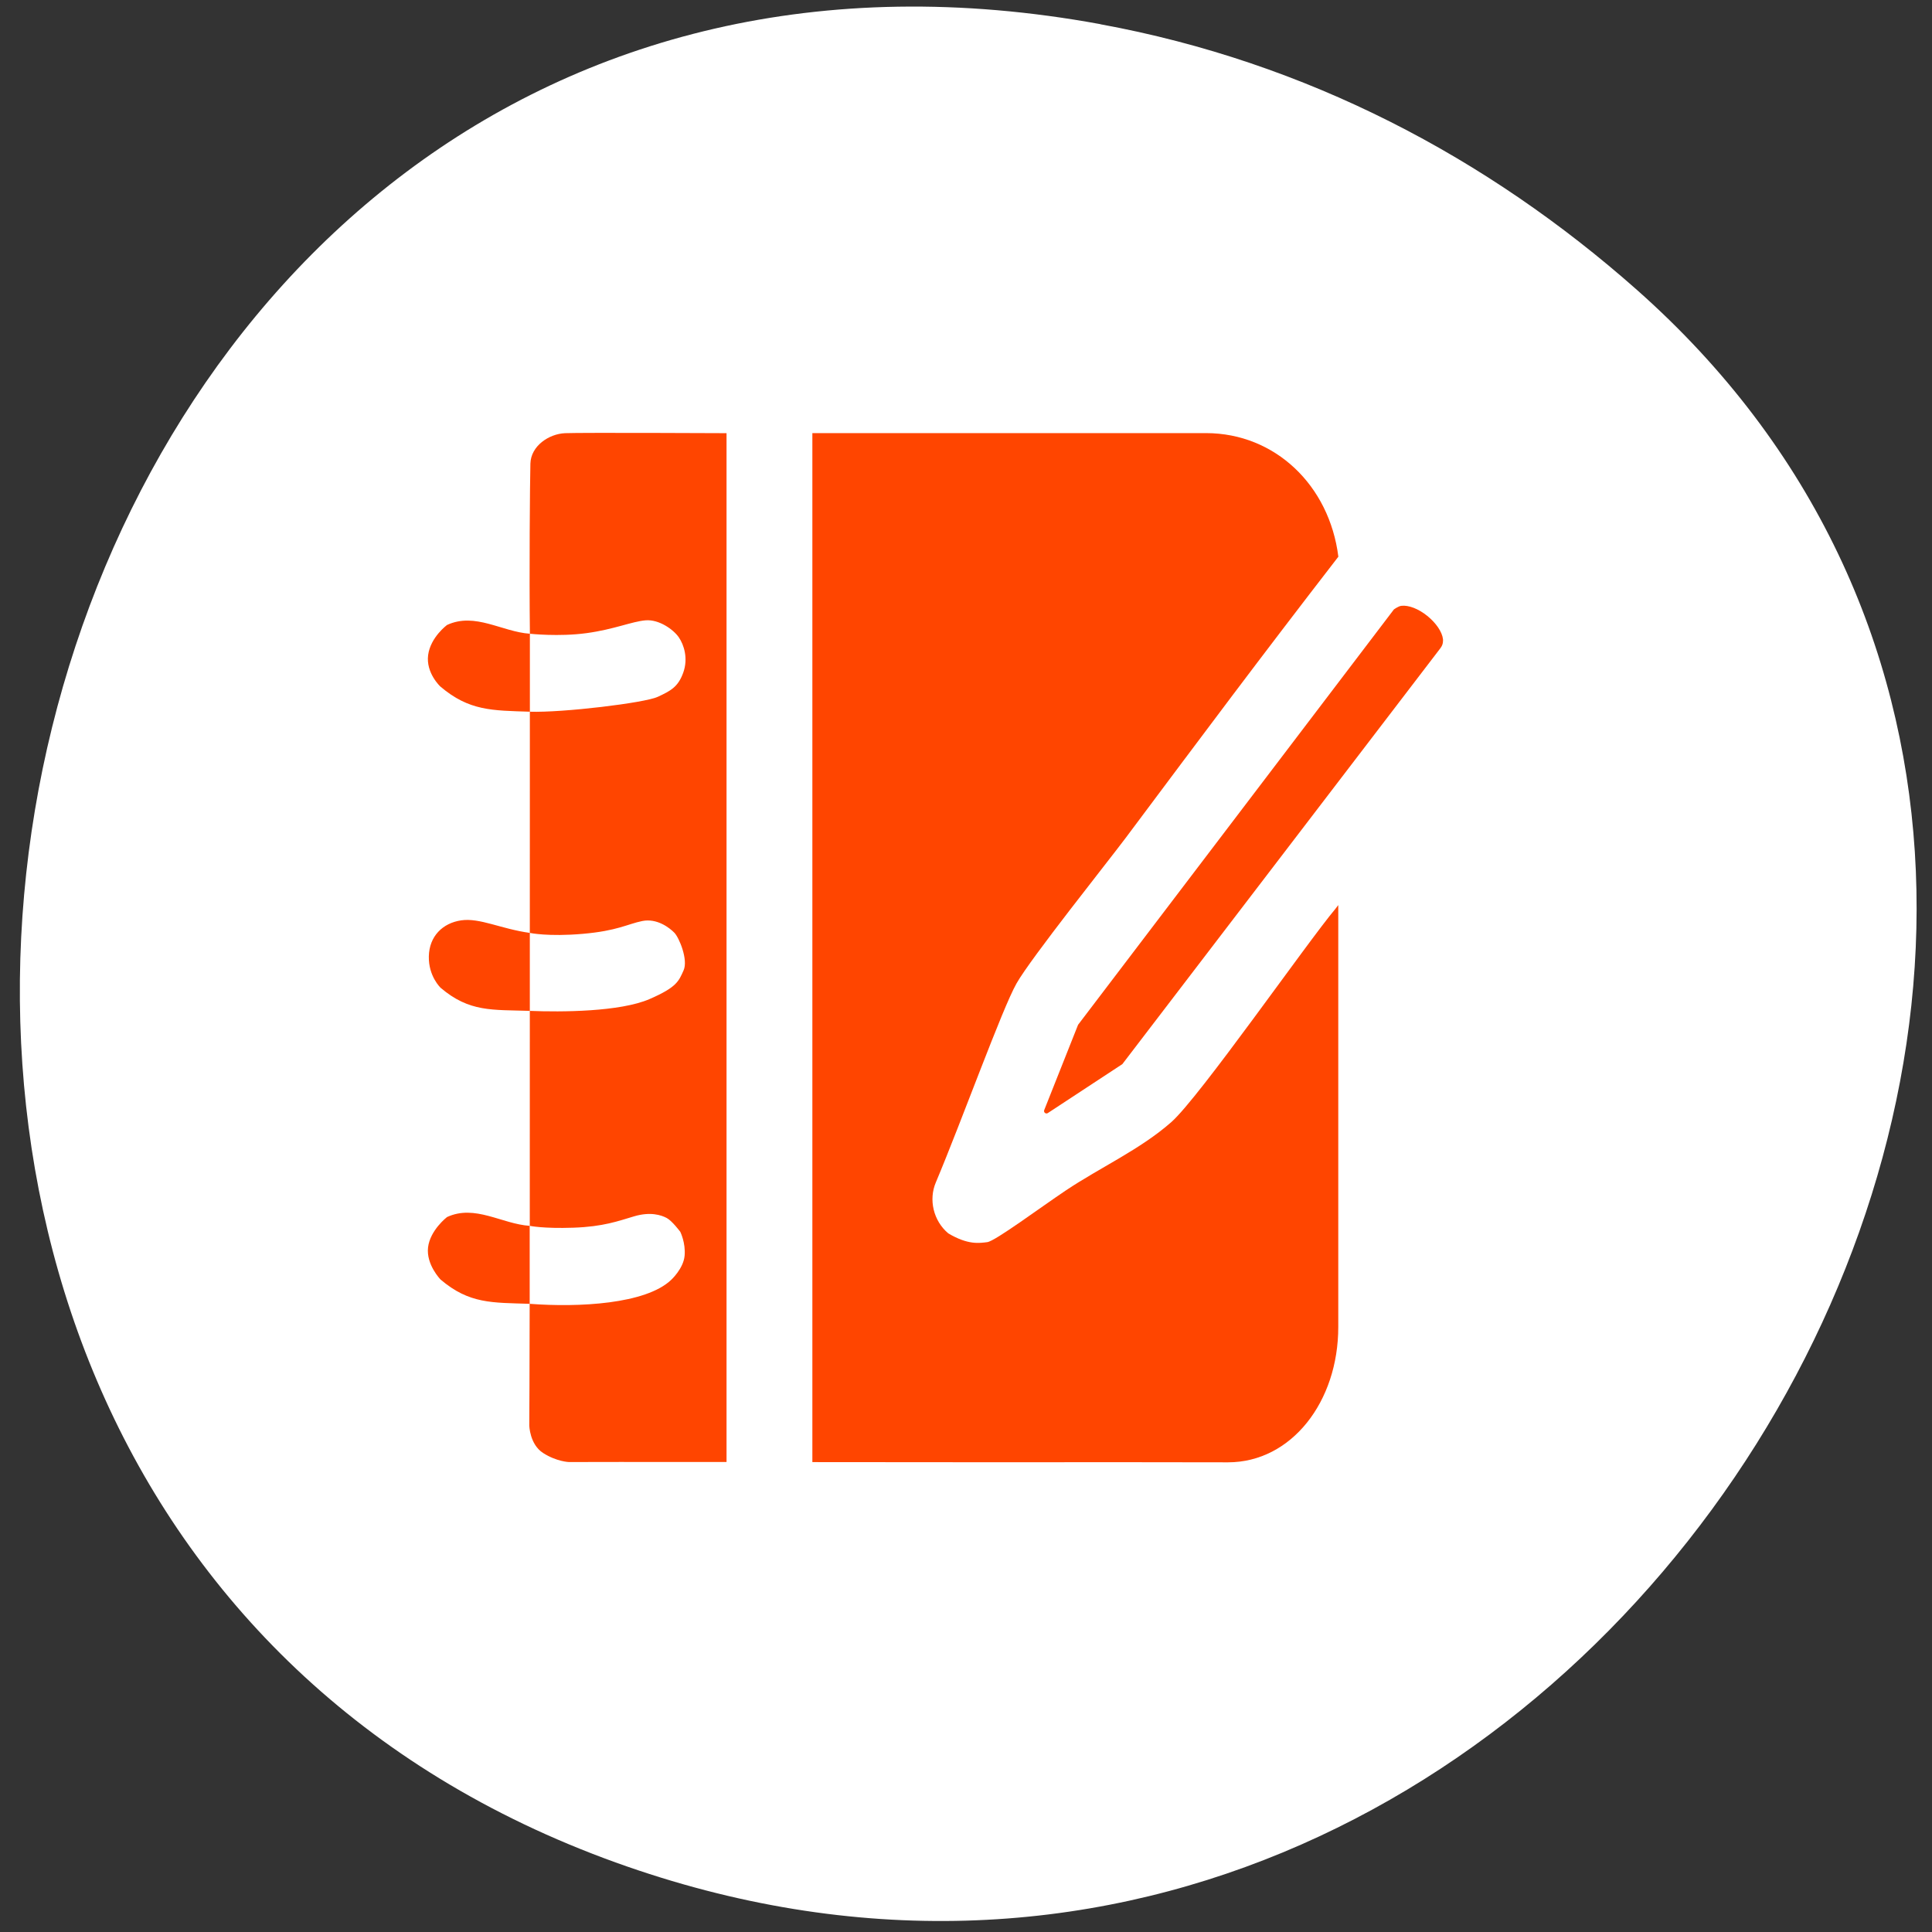 <svg xmlns="http://www.w3.org/2000/svg" viewBox="0 0 256 256"><rect x="0" y="0" width="256" height="256" fill="#333333" stroke="none"/><g transform="matrix(0 1 1 0 -0.584 0.592)" style="fill:#ffffff"><path d="m 18.94 123.08 c -27.399 -149.15 194.69 -199.9 243.58 -64.25 46.06 127.81 -124.43 230.14 -208.38 135.32 -17.516 -19.783 -30.17 -43.703 -35.19 -71.08 z" transform="translate(-16.328 23.326)" style="color:#000"/></g><g id="0" transform="matrix(2.871 0 0 2.931 39.27 44.933)" style="fill:#ff4500"><path d="m 19.849 50.763 c -3.498 -0.006 -7.271 0.003 -7.271 0.003 0 0 -0.562 -0.016 -1.187 -0.407 -0.625 -0.39 -0.641 -1.25 -0.641 -1.25 0 0 0.017 -2.77 0.018 -5.496 -1.733 -0.056 -2.785 0.009 -4.112 -1.097 0 0 -0.671 -0.672 -0.578 -1.454 0.094 -0.781 0.875 -1.371 0.875 -1.371 1.29 -0.585 2.532 0.313 3.816 0.397 v 3.525 c 2.27 0.169 5.357 0.012 6.529 -1.082 0 0 0.567 -0.508 0.621 -1.092 0.054 -0.584 -0.199 -1.08 -0.199 -1.08 0 0 -0.371 -0.491 -0.625 -0.625 -0.254 -0.134 -0.757 -0.293 -1.5 -0.078 -0.743 0.215 -1.422 0.469 -2.812 0.516 -1.391 0.047 -2.01 -0.084 -2.01 -0.084 l 0.002 -9.718 c -1.734 -0.056 -2.787 0.065 -4.115 -1.042 0 0 -0.565 -0.515 -0.546 -1.422 0.019 -0.907 0.636 -1.506 1.494 -1.629 0.858 -0.122 1.831 0.386 3.167 0.568 v 3.525 c 1.449 0.058 4.165 0.045 5.528 -0.535 1.27 -0.539 1.347 -0.818 1.568 -1.295 0.222 -0.477 -0.204 -1.482 -0.426 -1.704 -0.221 -0.221 -0.801 -0.664 -1.482 -0.528 -0.682 0.136 -1.142 0.443 -2.744 0.579 -1.601 0.137 -2.444 -0.042 -2.444 -0.042 l 0.002 -10 c -1.734 -0.056 -2.804 -0.031 -4.132 -1.139 c 0 0 -0.672 -0.609 -0.563 -1.422 0.11 -0.812 0.875 -1.361 0.875 -1.361 1.291 -0.586 2.535 0.312 3.821 0.397 v 3.525 c 1.523 0.049 5.305 -0.399 5.901 -0.672 0.597 -0.273 0.937 -0.443 1.176 -1.091 0.239 -0.647 0.034 -1.26 -0.204 -1.601 -0.239 -0.341 -0.903 -0.818 -1.534 -0.767 -0.63 0.051 -1.448 0.409 -2.726 0.579 -1.278 0.171 -2.612 0.027 -2.612 0.027 -0.034 -2.717 0.001 -6.893 0.023 -7.692 0.022 -0.799 0.856 -1.344 1.6 -1.375 0.744 -0.031 7.452 0 7.452 0 v 46.513 z"/><path d="m 37.539,50.772 -4.45,0.004 -9.274,-0.007 0,-46.519 18.178,0 c 3.168,0.006 5.683,2.35 6.098,5.587 -3.7,4.69 -6.07,7.806 -9.824,12.724 -0.822,1.076 -4.366,5.42 -5.03,6.569 -0.665,1.149 -2.516,6.185 -3.725,8.998 -0.335,0.772 -0.117,1.728 0.575,2.3 0.917,0.533 1.437,0.44 1.8,0.397 0.363,-0.044 2.443,-1.562 3.639,-2.346 1.573,-1.03 3.426,-1.847 4.854,-3.08 1.303,-1.126 6.258,-8.109 7.577,-9.645 l 0.13,-0.167 0,19.069 c 0.003,3.387 -2.166,6.121 -5.086,6.123 z"/><path d="m 52.796,13.98 c 0.01,-0.01 0.055,-0.082 0.055,-0.082 0.042,-0.071 0.069,-0.155 0.069,-0.247 0,-0.027 0.005,-0.057 0,-0.083 -0.039,-0.335 -0.322,-0.736 -0.728,-1.057 -0.406,-0.32 -0.862,-0.493 -1.195,-0.453 -0.143,0.018 -0.343,0.164 -0.343,0.164 l -14.576,18.777 -1.561,3.852 c -0.02,0.046 -0.008,0.098 0.031,0.13 0.039,0.031 0.092,0.036 0.134,0.008 l 3.44,-2.213 z"/></g></svg>